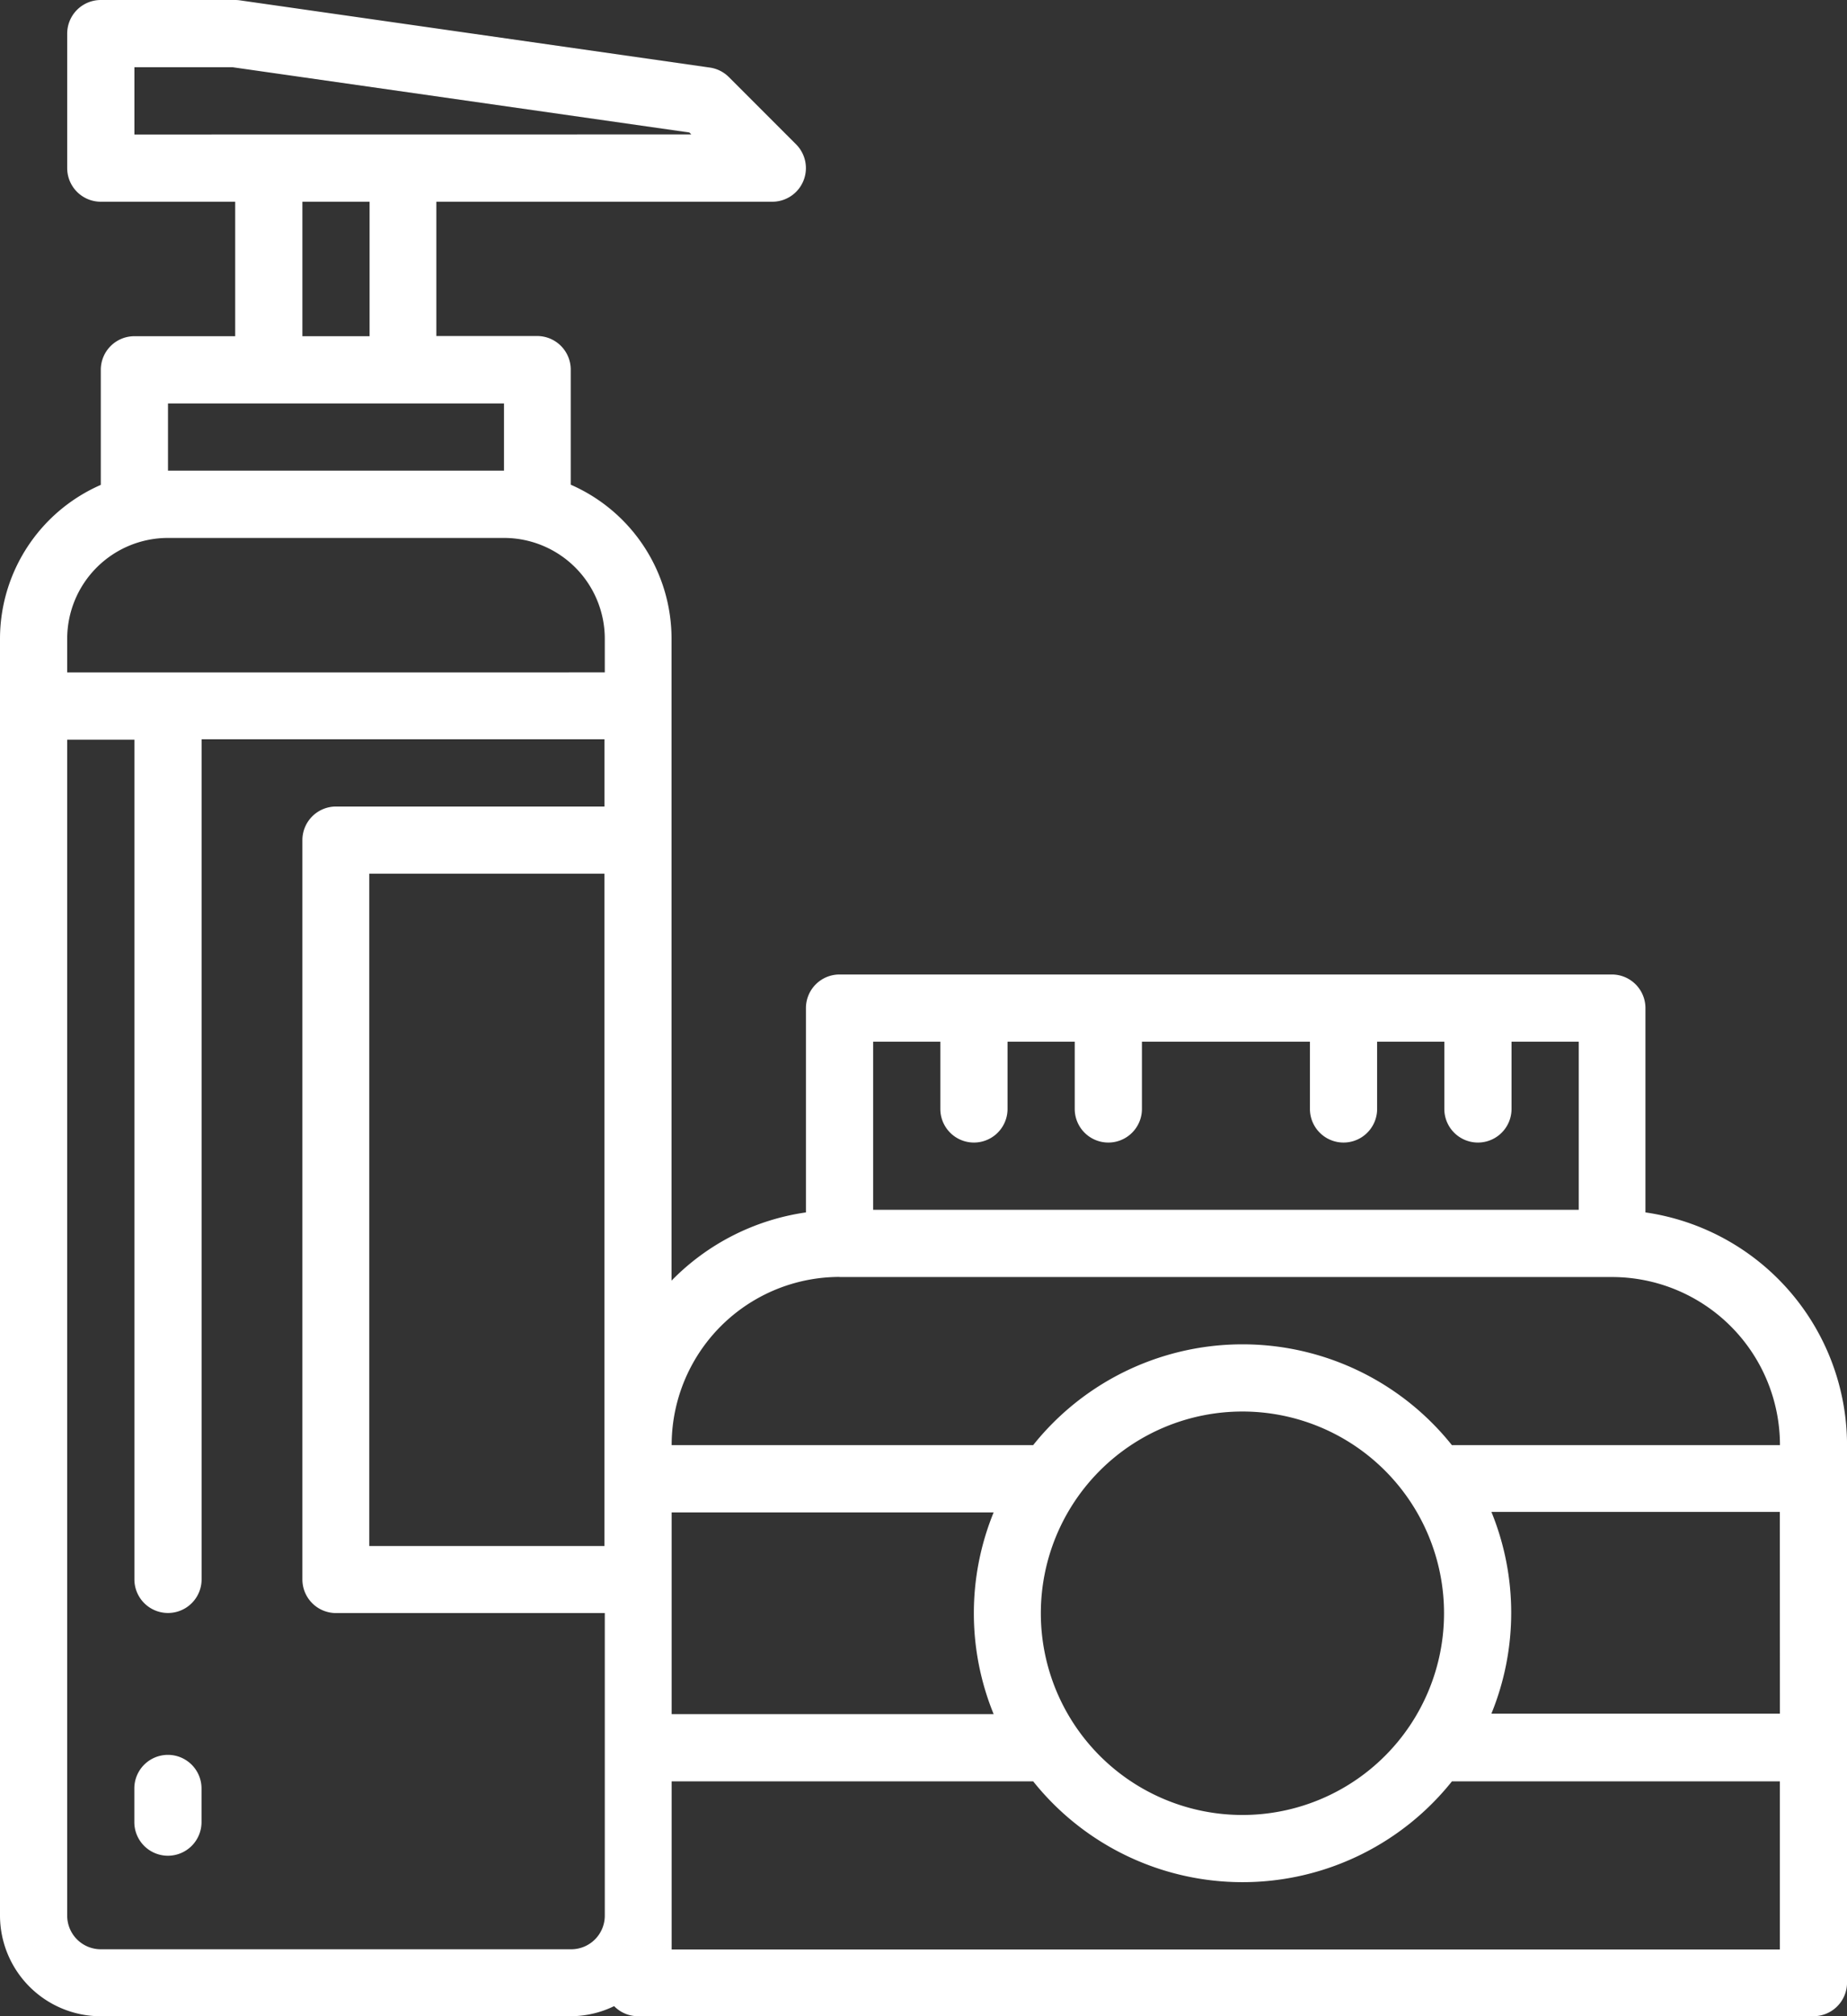 <svg xmlns="http://www.w3.org/2000/svg" width="49.474" height="53.972" viewBox="0 0 49.474 53.972"><rect x="0" y="0" width="49.474" height="53.972" fill="#333333" stroke="none"/><g transform="translate(0 2)"><path d="M2.7,53.972H15.292a2.67,2.67,0,0,0,1.158-.27.894.894,0,0,0,.641.27H48.575a.9.9,0,0,0,.9-.9V38.68a6.3,6.3,0,0,0-5.4-6.225V26.986a.9.9,0,0,0-.9-.9H22.488a.9.9,0,0,0-.9.9v5.469a6.28,6.28,0,0,0-3.6,1.826V17.091a4.5,4.5,0,0,0-2.7-4.116V9.895a.9.9,0,0,0-.9-.9h-2.7V5.4h9a.9.9,0,0,0,.636-1.536l-1.8-1.8a.9.9,0,0,0-.508-.255L6.425.009A.956.956,0,0,0,6.3,0H2.7a.9.9,0,0,0-.9.9V4.5a.9.9,0,0,0,.9.9H6.3V9H3.6a.9.9,0,0,0-.9.9v3.08A4.5,4.5,0,0,0,0,17.091V51.273a2.7,2.7,0,0,0,2.7,2.7Zm44.977-8.1H39.949a7.139,7.139,0,0,0,0-5.4h7.726ZM23.388,27.885h1.8v1.8a.9.9,0,0,0,1.8,0v-1.8h1.8v1.8a.9.9,0,0,0,1.8,0v-1.8h4.5v1.8a.9.9,0,0,0,1.8,0v-1.8h1.8v1.8a.9.9,0,0,0,1.8,0v-1.8h1.8v4.5H23.388Zm-.9,6.3H43.178a4.5,4.5,0,0,1,4.5,4.5H38.891a7.177,7.177,0,0,0-11.217,0H17.991A4.5,4.5,0,0,1,22.488,34.182Zm16.192,9a5.4,5.4,0,1,1-5.4-5.4A5.4,5.4,0,0,1,38.68,43.177Zm-20.689-2.7h8.625a7.139,7.139,0,0,0,0,5.4H17.991Zm0,7.2h9.684a7.177,7.177,0,0,0,11.217,0h8.784v4.5H17.991Zm-1.8-6.3h-6.3V23.388h6.3ZM3.6,3.6V1.8H6.233L18.466,3.547l.051.051Zm6.3,1.8V9H8.1V5.4Zm-5.4,5.4h9v1.8h-9Zm-2.7,6.3a2.7,2.7,0,0,1,2.7-2.7h9a2.7,2.7,0,0,1,2.7,2.7v.9H1.8Zm0,2.7H3.6V42.278a.9.9,0,1,0,1.8,0V19.79H16.192v1.8H9a.9.9,0,0,0-.9.9v19.79a.9.9,0,0,0,.9.9h7.2v8.1a.9.9,0,0,1-.9.9H2.7a.9.9,0,0,1-.9-.9Zm0,0" transform="translate(0 -2)" fill="#fff"/><path d="M32.9,402.7a.9.9,0,0,0,.9-.9v-.9a.9.9,0,1,0-1.8,0v.9A.9.9,0,0,0,32.9,402.7Zm0,0" transform="translate(-28.402 -355.024)" fill="#fff"/></g></svg>
